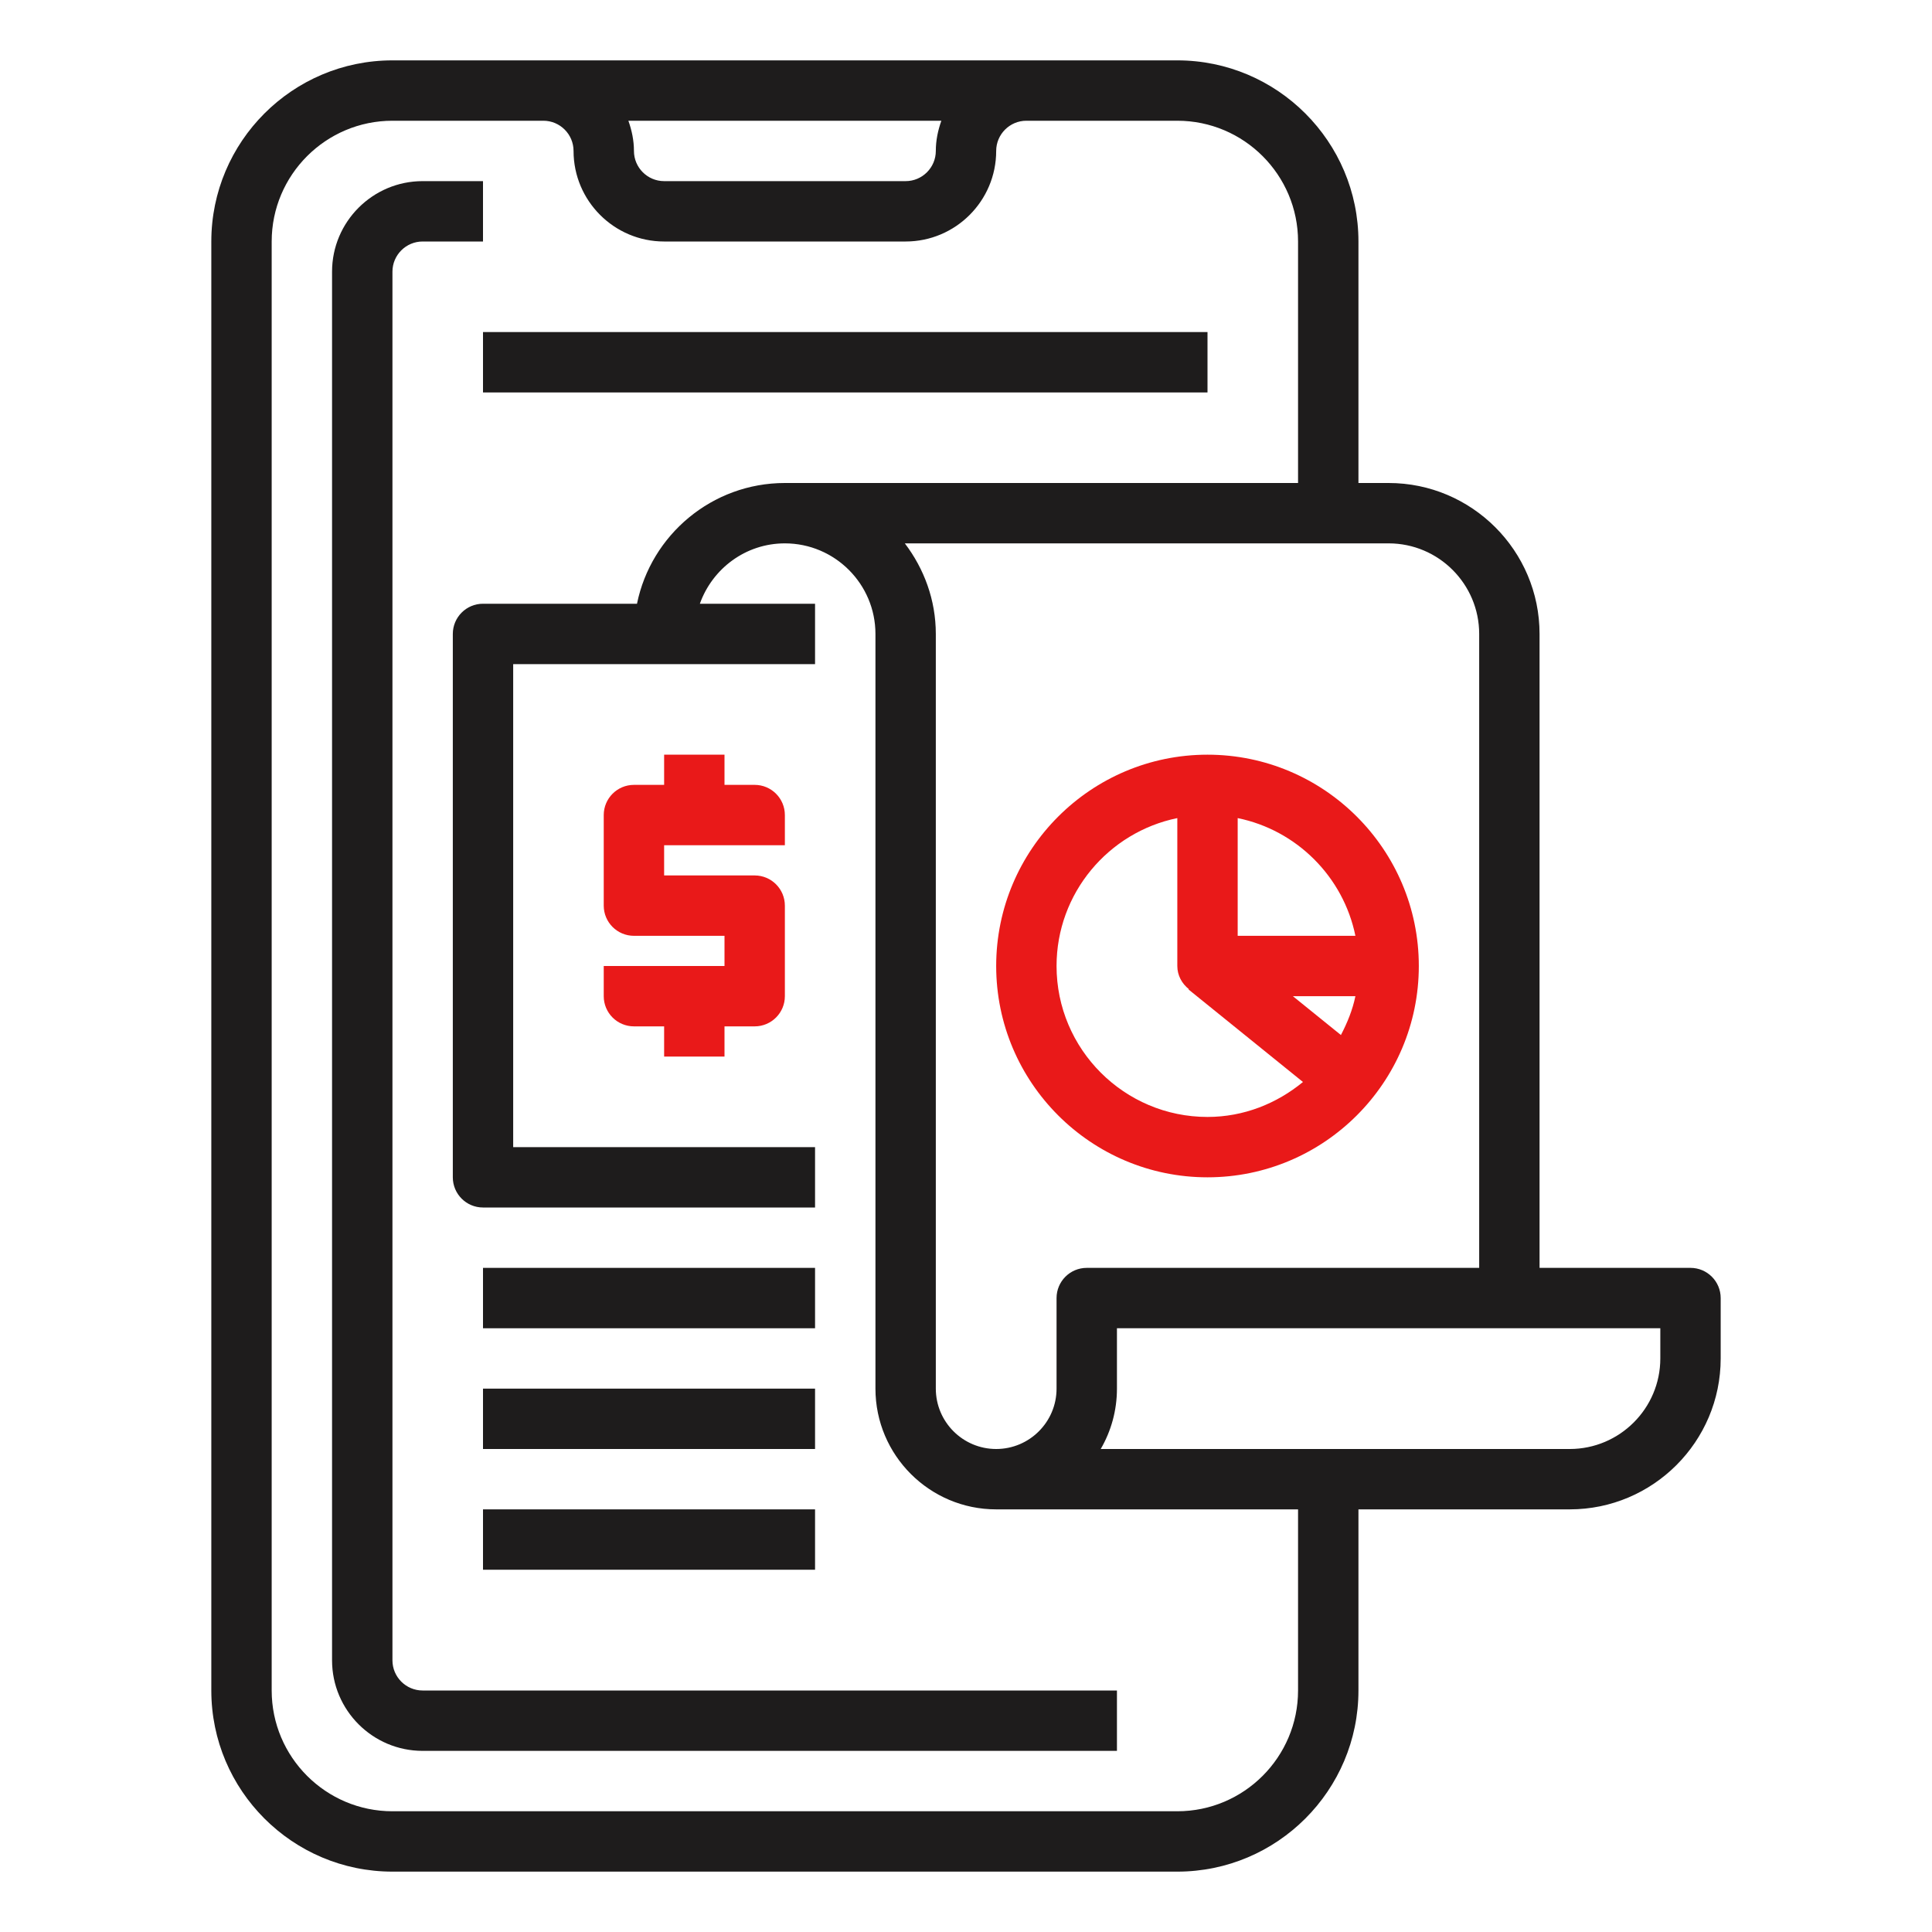<svg width="85" height="85" viewBox="0 0 85 85" fill="none" xmlns="http://www.w3.org/2000/svg">
<path d="M51.797 2.656H46.484H45.156H23.906H22.578H17.266C12.871 2.656 9.297 6.23 9.297 10.625V74.375C9.297 78.77 12.871 82.344 17.266 82.344H51.797C56.192 82.344 59.766 78.77 59.766 74.375V66.406H69.062C72.724 66.406 75.703 63.427 75.703 59.766V57.109C75.703 56.376 75.108 55.781 74.375 55.781H67.734V27.891C67.734 24.229 64.755 21.25 61.094 21.25H59.766V10.625C59.766 6.23 56.192 2.656 51.797 2.656ZM41.416 5.312C41.267 5.73 41.172 6.173 41.172 6.641C41.172 7.372 40.575 7.969 39.844 7.969H29.219C28.487 7.969 27.891 7.372 27.891 6.641C27.891 6.173 27.795 5.73 27.646 5.312H41.416ZM57.109 74.375C57.109 77.305 54.727 79.688 51.797 79.688H17.266C14.336 79.688 11.953 77.305 11.953 74.375V10.625C11.953 7.695 14.336 5.312 17.266 5.312H22.578H23.906C24.638 5.312 25.234 5.909 25.234 6.641C25.234 8.837 27.022 10.625 29.219 10.625H39.844C42.041 10.625 43.828 8.837 43.828 6.641C43.828 5.909 44.425 5.312 45.156 5.312H46.484H51.797C54.727 5.312 57.109 7.695 57.109 10.625V21.25H34.531C31.325 21.25 28.642 23.536 28.025 26.562H21.25C20.517 26.562 19.922 27.157 19.922 27.891V51.797C19.922 52.53 20.517 53.125 21.25 53.125H35.859V50.469H22.578V29.219H35.859V26.562H30.791C31.341 25.02 32.802 23.906 34.531 23.906C36.728 23.906 38.516 25.694 38.516 27.891V61.094C38.516 64.024 40.898 66.406 43.828 66.406H57.109V74.375ZM73.047 59.766C73.047 61.962 71.259 63.75 69.062 63.75H48.427C48.882 62.968 49.141 62.061 49.141 61.094V58.438H73.047V59.766ZM65.078 27.891V55.781H47.812C47.079 55.781 46.484 56.376 46.484 57.109V61.094C46.484 62.559 45.293 63.75 43.828 63.75C42.363 63.75 41.172 62.559 41.172 61.094V27.891C41.172 26.39 40.653 25.019 39.809 23.906H61.094C63.291 23.906 65.078 25.694 65.078 27.891Z" fill="#1E1C1C"/>
<path d="M17.266 73.047V11.953C17.266 11.221 17.862 10.625 18.594 10.625H21.25V7.969H18.594C16.397 7.969 14.609 9.756 14.609 11.953V73.047C14.609 75.244 16.397 77.031 18.594 77.031H49.141V74.375H18.594C17.862 74.375 17.266 73.779 17.266 73.047Z" fill="#1E1C1C"/>
<path d="M33.203 34.531H31.875V33.203H29.219V34.531H27.891C27.157 34.531 26.562 35.126 26.562 35.859V39.844C26.562 40.577 27.157 41.172 27.891 41.172H31.875V42.5H26.562V43.828C26.562 44.561 27.157 45.156 27.891 45.156H29.219V46.484H31.875V45.156H33.203C33.936 45.156 34.531 44.561 34.531 43.828V39.844C34.531 39.111 33.936 38.516 33.203 38.516H29.219V37.188H34.531V35.859C34.531 35.126 33.936 34.531 33.203 34.531Z" fill="#E91919"/>
<path d="M21.25 55.781H35.859V58.438H21.25V55.781Z" fill="#1E1C1C"/>
<path d="M21.25 61.094H35.859V63.75H21.25V61.094Z" fill="#1E1C1C"/>
<path d="M21.25 66.406H35.859V69.062H21.25V66.406Z" fill="#1E1C1C"/>
<path d="M53.125 51.797C58.252 51.797 62.422 47.627 62.422 42.5C62.422 37.373 58.252 33.203 53.125 33.203C47.998 33.203 43.828 37.373 43.828 42.5C43.828 47.627 47.998 51.797 53.125 51.797ZM56.881 43.828H59.632C59.507 44.438 59.274 45.001 58.995 45.537L56.881 43.828ZM59.632 41.172H54.453V35.993C57.051 36.523 59.102 38.574 59.632 41.172ZM51.797 35.993V42.5C51.797 42.917 52.001 43.274 52.303 43.517L52.291 43.533L57.325 47.603C56.176 48.548 54.725 49.141 53.125 49.141C49.463 49.141 46.484 46.162 46.484 42.5C46.484 39.294 48.77 36.611 51.797 35.993Z" fill="#E91919"/>
<path d="M21.25 14.609H53.125V17.266H21.25V14.609Z" fill="#1E1C1C"/>
</svg>
